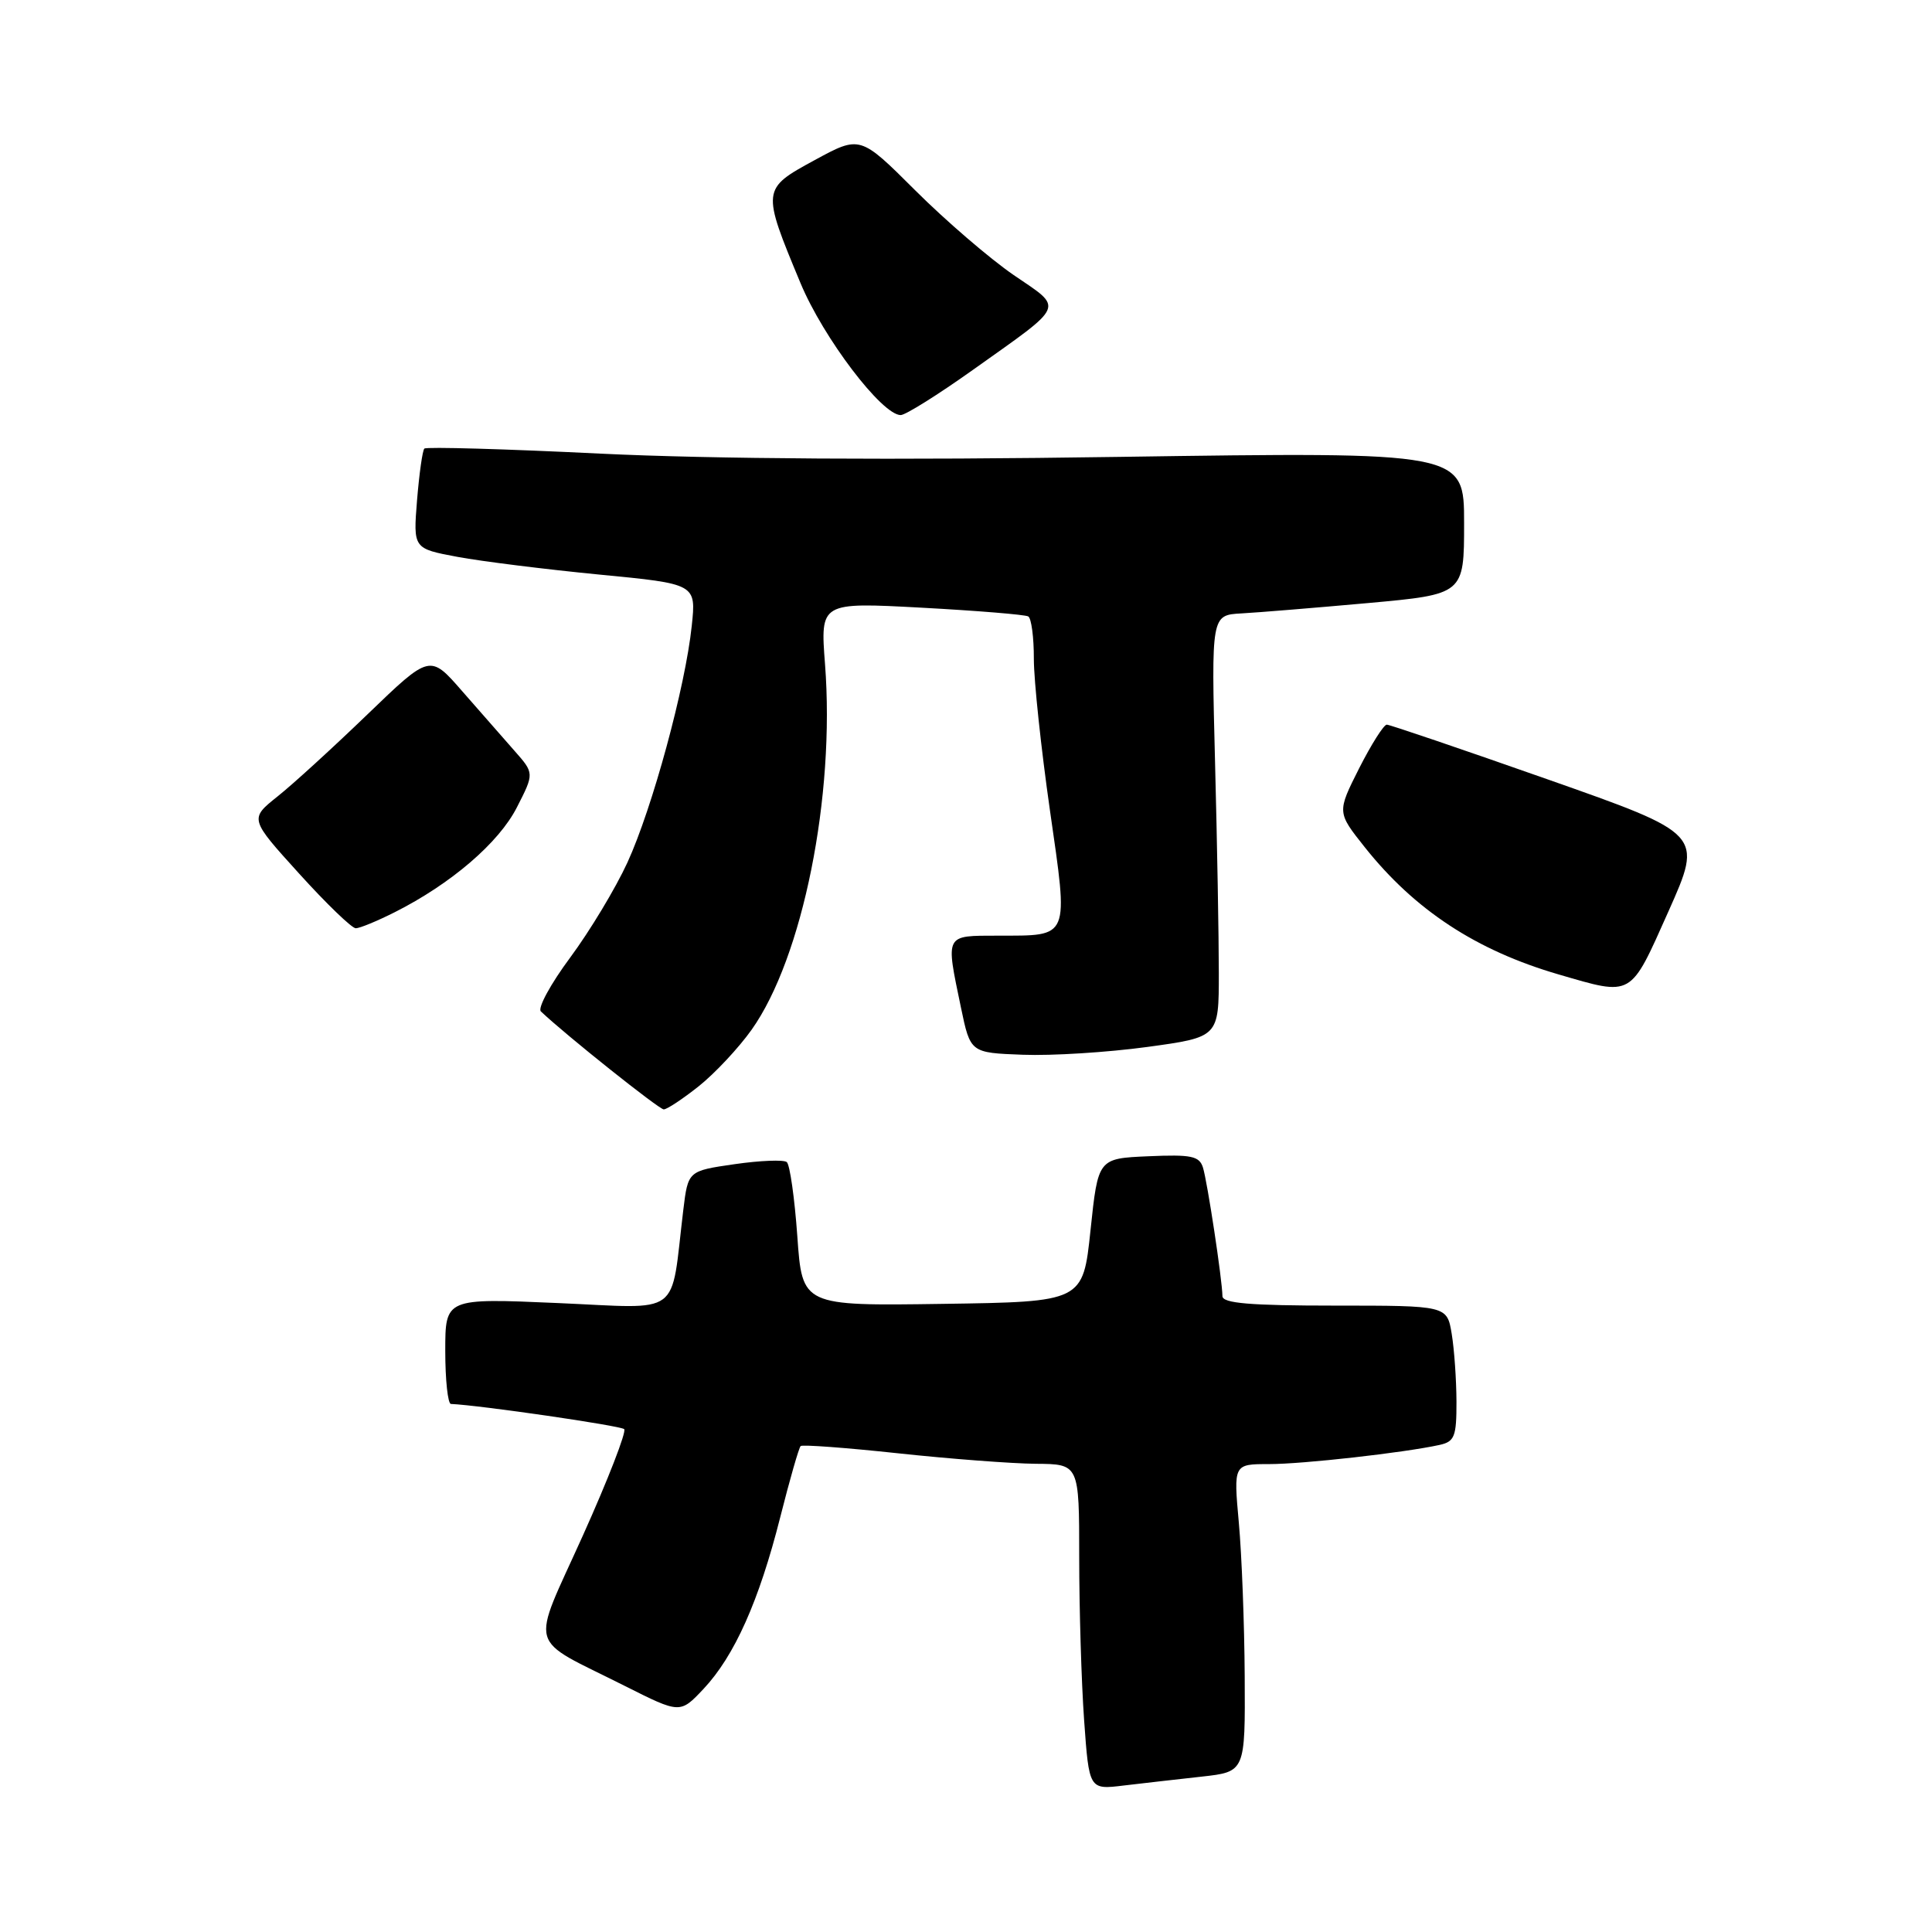 <?xml version="1.0" encoding="UTF-8" standalone="no"?>
<!DOCTYPE svg PUBLIC "-//W3C//DTD SVG 1.1//EN" "http://www.w3.org/Graphics/SVG/1.1/DTD/svg11.dtd" >
<svg xmlns="http://www.w3.org/2000/svg" xmlns:xlink="http://www.w3.org/1999/xlink" version="1.1" viewBox="0 0 256 256">
 <g >
 <path fill="currentColor"
d=" M 159.25 235.41 C 165.00 234.77 165.00 234.77 164.93 222.13 C 164.89 215.19 164.54 206.01 164.15 201.75 C 163.45 194.00 163.45 194.00 168.15 194.00 C 172.67 194.00 186.06 192.49 190.75 191.46 C 192.74 191.02 193.00 190.35 192.99 185.73 C 192.98 182.85 192.70 178.81 192.36 176.75 C 191.74 173.00 191.74 173.00 176.87 173.00 C 165.65 173.00 162.00 172.69 161.98 171.75 C 161.95 169.55 159.98 156.57 159.40 154.71 C 158.92 153.18 157.86 152.96 152.17 153.21 C 145.50 153.50 145.50 153.50 144.50 163.00 C 143.50 172.50 143.50 172.50 124.90 172.77 C 106.30 173.04 106.30 173.04 105.65 163.82 C 105.29 158.74 104.66 154.32 104.25 153.98 C 103.84 153.65 100.73 153.77 97.33 154.26 C 91.17 155.15 91.17 155.15 90.54 160.33 C 88.80 174.71 90.60 173.38 73.89 172.66 C 59.00 172.01 59.00 172.01 59.00 179.01 C 59.00 182.85 59.34 186.01 59.75 186.03 C 63.59 186.20 82.25 188.91 82.71 189.37 C 83.03 189.70 80.58 196.03 77.25 203.43 C 70.27 218.95 69.66 216.78 82.82 223.41 C 90.12 227.08 90.12 227.08 93.22 223.79 C 97.32 219.43 100.58 212.13 103.38 201.06 C 104.64 196.07 105.86 191.82 106.09 191.61 C 106.31 191.40 112.12 191.83 119.00 192.57 C 125.88 193.31 134.09 193.93 137.25 193.96 C 143.00 194.00 143.00 194.00 143.00 206.35 C 143.00 213.14 143.29 222.84 143.65 227.92 C 144.31 237.15 144.31 237.15 148.90 236.59 C 151.43 236.29 156.09 235.76 159.25 235.41 Z  M 92.59 143.93 C 94.71 142.24 97.86 138.88 99.59 136.45 C 106.36 126.92 110.67 105.49 109.32 88.01 C 108.69 79.80 108.69 79.80 122.09 80.52 C 129.47 80.92 135.84 81.44 136.25 81.68 C 136.66 81.92 137.00 84.45 136.99 87.31 C 136.99 90.16 137.95 99.19 139.12 107.36 C 141.59 124.56 141.84 123.96 132.25 123.98 C 125.13 124.00 125.29 123.68 127.33 133.50 C 128.58 139.50 128.58 139.50 135.54 139.76 C 139.37 139.91 146.78 139.44 152.00 138.73 C 161.50 137.43 161.50 137.43 161.50 128.96 C 161.50 124.31 161.28 111.72 161.00 101.00 C 160.50 81.50 160.50 81.50 164.50 81.28 C 166.70 81.16 174.24 80.54 181.25 79.91 C 194.00 78.75 194.00 78.75 194.00 69.31 C 194.00 59.87 194.00 59.87 148.25 60.54 C 118.92 60.98 94.28 60.82 79.59 60.11 C 66.99 59.49 56.47 59.19 56.23 59.44 C 55.98 59.69 55.55 62.77 55.26 66.29 C 54.75 72.69 54.75 72.69 60.63 73.79 C 63.86 74.39 72.29 75.44 79.37 76.13 C 92.25 77.37 92.25 77.37 91.66 82.93 C 90.82 90.99 86.44 107.08 83.14 114.28 C 81.57 117.70 78.16 123.36 75.56 126.87 C 72.96 130.37 71.21 133.59 71.67 134.02 C 74.99 137.17 87.33 147.00 87.95 147.00 C 88.38 147.00 90.46 145.62 92.59 143.93 Z  M 221.08 120.76 C 225.65 110.51 225.65 110.51 205.07 103.27 C 193.76 99.29 184.17 96.03 183.76 96.02 C 183.36 96.01 181.71 98.62 180.09 101.81 C 177.16 107.63 177.16 107.63 180.83 112.25 C 187.46 120.59 195.60 125.93 206.50 129.11 C 216.40 131.99 215.95 132.25 221.08 120.76 Z  M 52.29 120.88 C 59.74 117.13 66.10 111.68 68.49 106.98 C 70.80 102.46 70.80 102.46 68.15 99.46 C 66.69 97.80 63.58 94.25 61.23 91.57 C 56.97 86.68 56.97 86.68 48.73 94.62 C 44.20 98.99 38.83 103.90 36.78 105.53 C 33.06 108.50 33.06 108.50 39.63 115.75 C 43.24 119.74 46.62 123.00 47.14 123.00 C 47.66 123.00 49.97 122.05 52.29 120.88 Z  M 129.00 48.95 C 141.33 40.18 140.98 41.00 134.31 36.44 C 131.15 34.27 125.28 29.22 121.27 25.22 C 113.97 17.94 113.97 17.94 107.94 21.22 C 100.92 25.04 100.91 25.11 106.07 37.51 C 109.09 44.77 116.86 55.00 119.35 55.00 C 119.98 55.00 124.33 52.28 129.00 48.95 Z "/>
</g>
</svg>